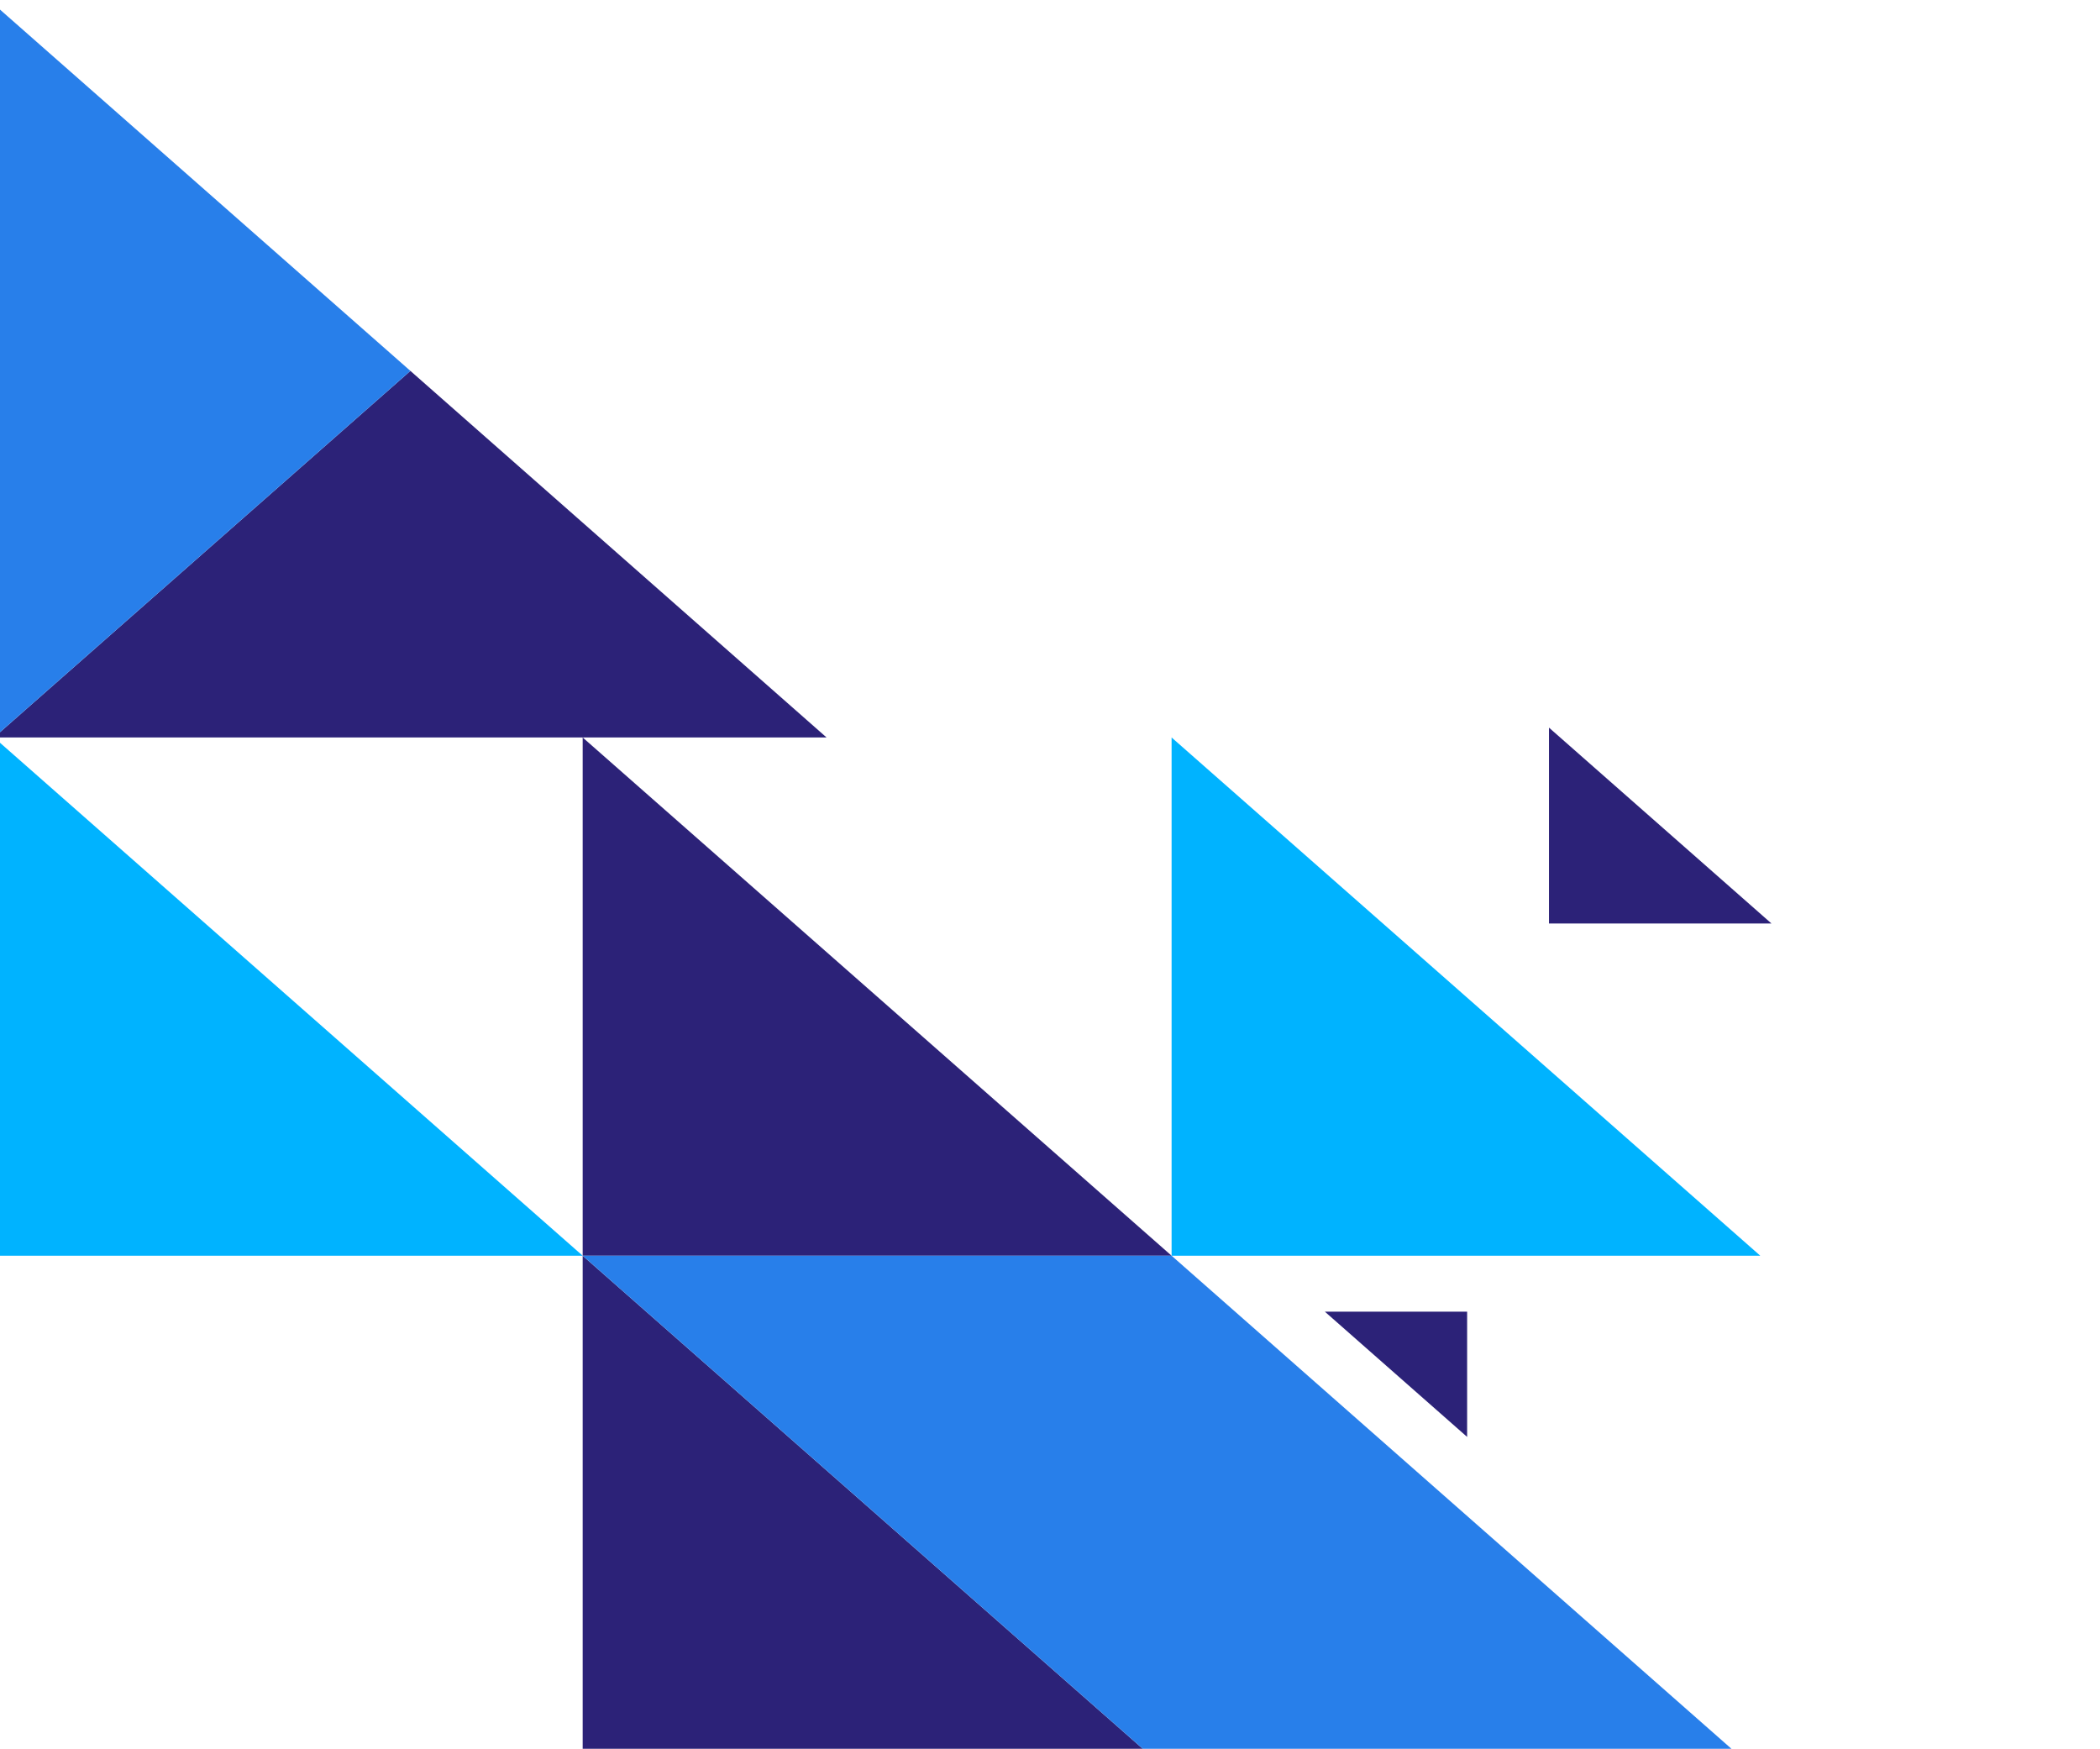 <svg width="257" height="214" viewBox="0 0 257 214" fill="none" xmlns="http://www.w3.org/2000/svg">
<path d="M-0.735 90.248L71.309 153.666L-0.734 153.666L-0.735 90.248Z" fill="#00B3FF"/>
<path d="M71.309 153.666L143.381 217.11L71.309 217.11L71.309 153.666Z" fill="#2c2278"/>
<path d="M143.381 90.248L215.425 153.666L143.381 153.666L143.381 90.248Z" fill="#00B3FF"/>
<path d="M189.566 89.043L216.793 113.01L189.566 113.01L189.566 89.043Z" fill="#2c2278"/>
<path d="M71.309 90.248L143.381 153.666L71.309 153.666L71.309 90.248Z" fill="#2c2278"/>
<path d="M101.157 90.247L-0.734 90.247L50.226 45.388L101.157 90.247Z" fill="#2c2278"/>
<path d="M-0.734 90.247L-0.735 0.528L50.226 45.388L-0.734 90.247Z" fill="#287FEA"/>
<path d="M215.425 217.11L143.381 217.11L71.309 153.666L143.381 153.666L215.425 217.11Z" fill="#287FEA"/>
<path d="M179.549 175.839L162.135 160.51L179.549 160.51L179.549 175.839Z" fill="#2c2278"/>
</svg>
